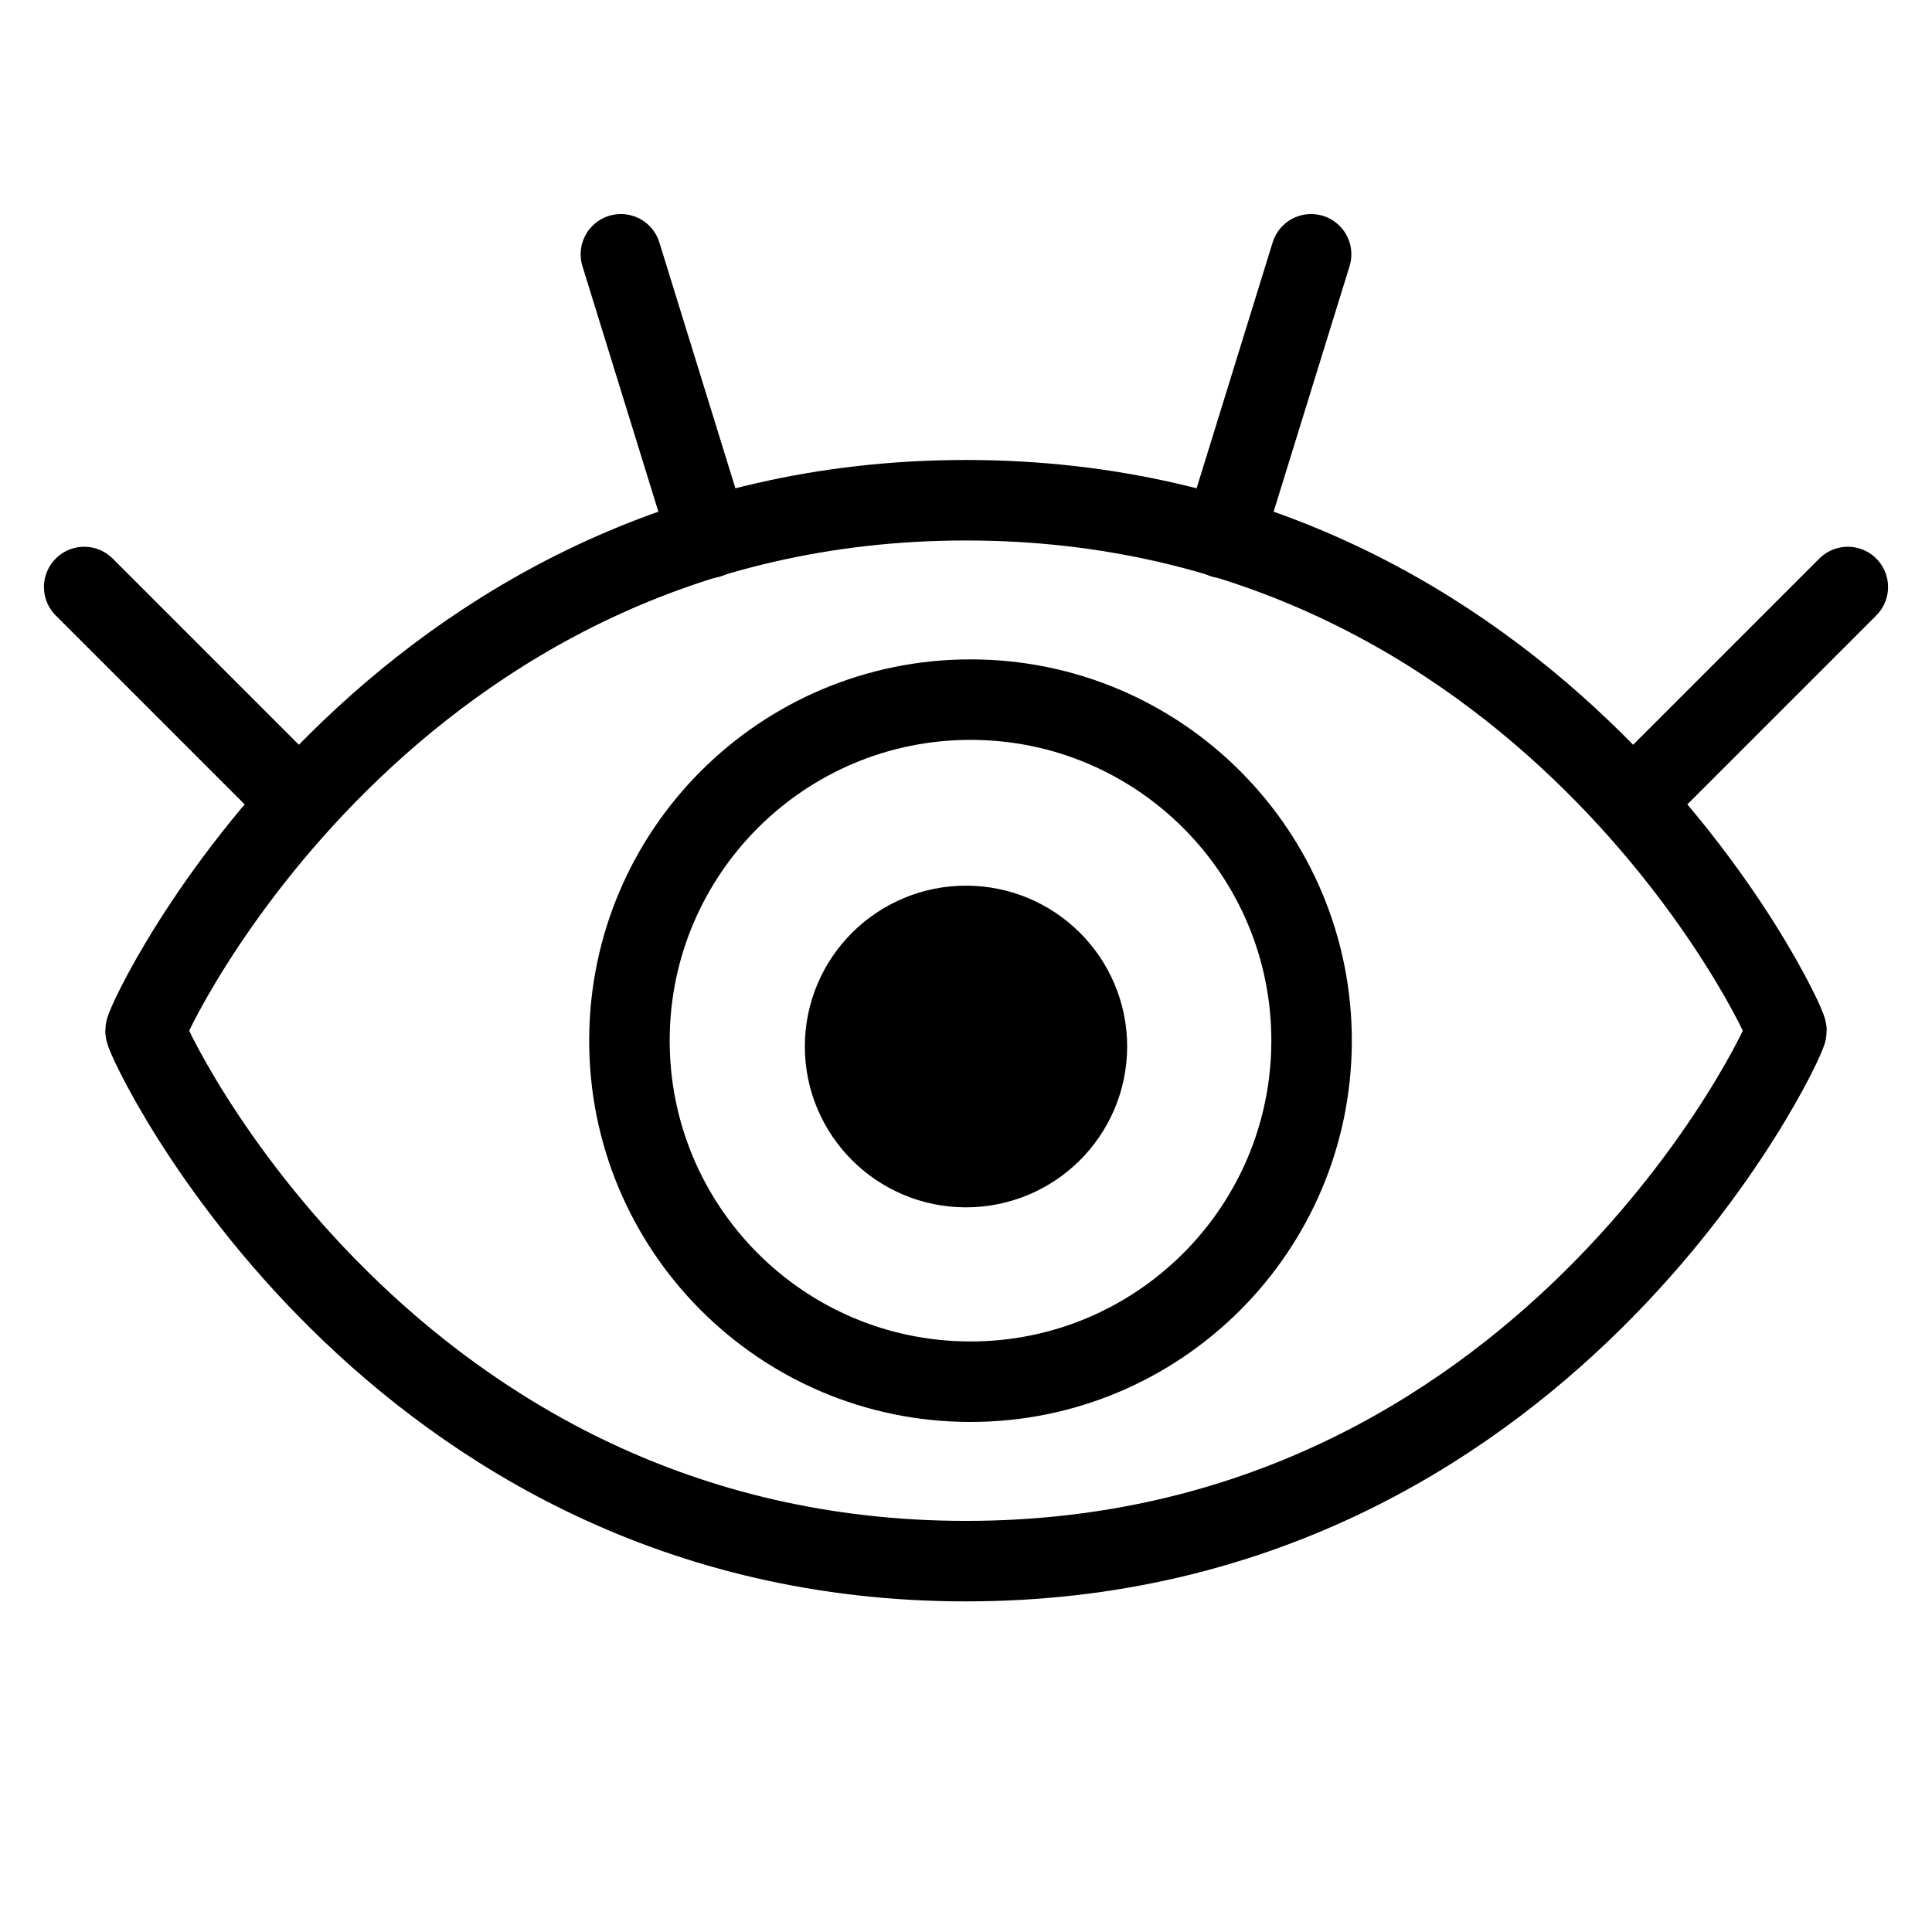 <svg width="24" height="24" viewBox="0 0 24 24" fill="none" xmlns="http://www.w3.org/2000/svg">
<path d="M12 6.214C4.822 6.214 1.808 12.67 1.808 12.804C1.808 12.938 4.822 19.393 12 19.393C19.178 19.393 22.192 12.938 22.192 12.804C22.192 12.67 19.178 6.214 12 6.214Z" stroke="black" stroke-linecap="round" stroke-linejoin="round"/>
<path d="M3.718 9.964L1.046 7.292" stroke="black" stroke-linecap="round" stroke-linejoin="round"/>
<path d="M8.803 6.683L7.713 3.159" stroke="black" stroke-linecap="round" stroke-linejoin="round"/>
<path d="M20.282 9.964L22.954 7.292" stroke="black" stroke-linecap="round" stroke-linejoin="round"/>
<path d="M15.197 6.683L16.287 3.159" stroke="black" stroke-linecap="round" stroke-linejoin="round"/>
<path d="M12.048 17.164C14.388 17.168 16.288 15.275 16.293 12.935C16.297 10.596 14.404 8.695 12.064 8.691C9.724 8.687 7.824 10.58 7.819 12.919C7.815 15.259 9.708 17.16 12.048 17.164Z" stroke="black" stroke-linecap="round" stroke-linejoin="round"/>
<path d="M11.998 13.998C12.551 13.999 13.001 13.553 13.002 13.002C13.003 12.451 12.555 12.003 12.002 12.002C11.449 12.001 10.999 12.447 10.998 12.998C10.997 13.549 11.445 13.997 11.998 13.998Z" stroke="black" stroke-width="2" stroke-linecap="round" stroke-linejoin="round"/>
</svg>
